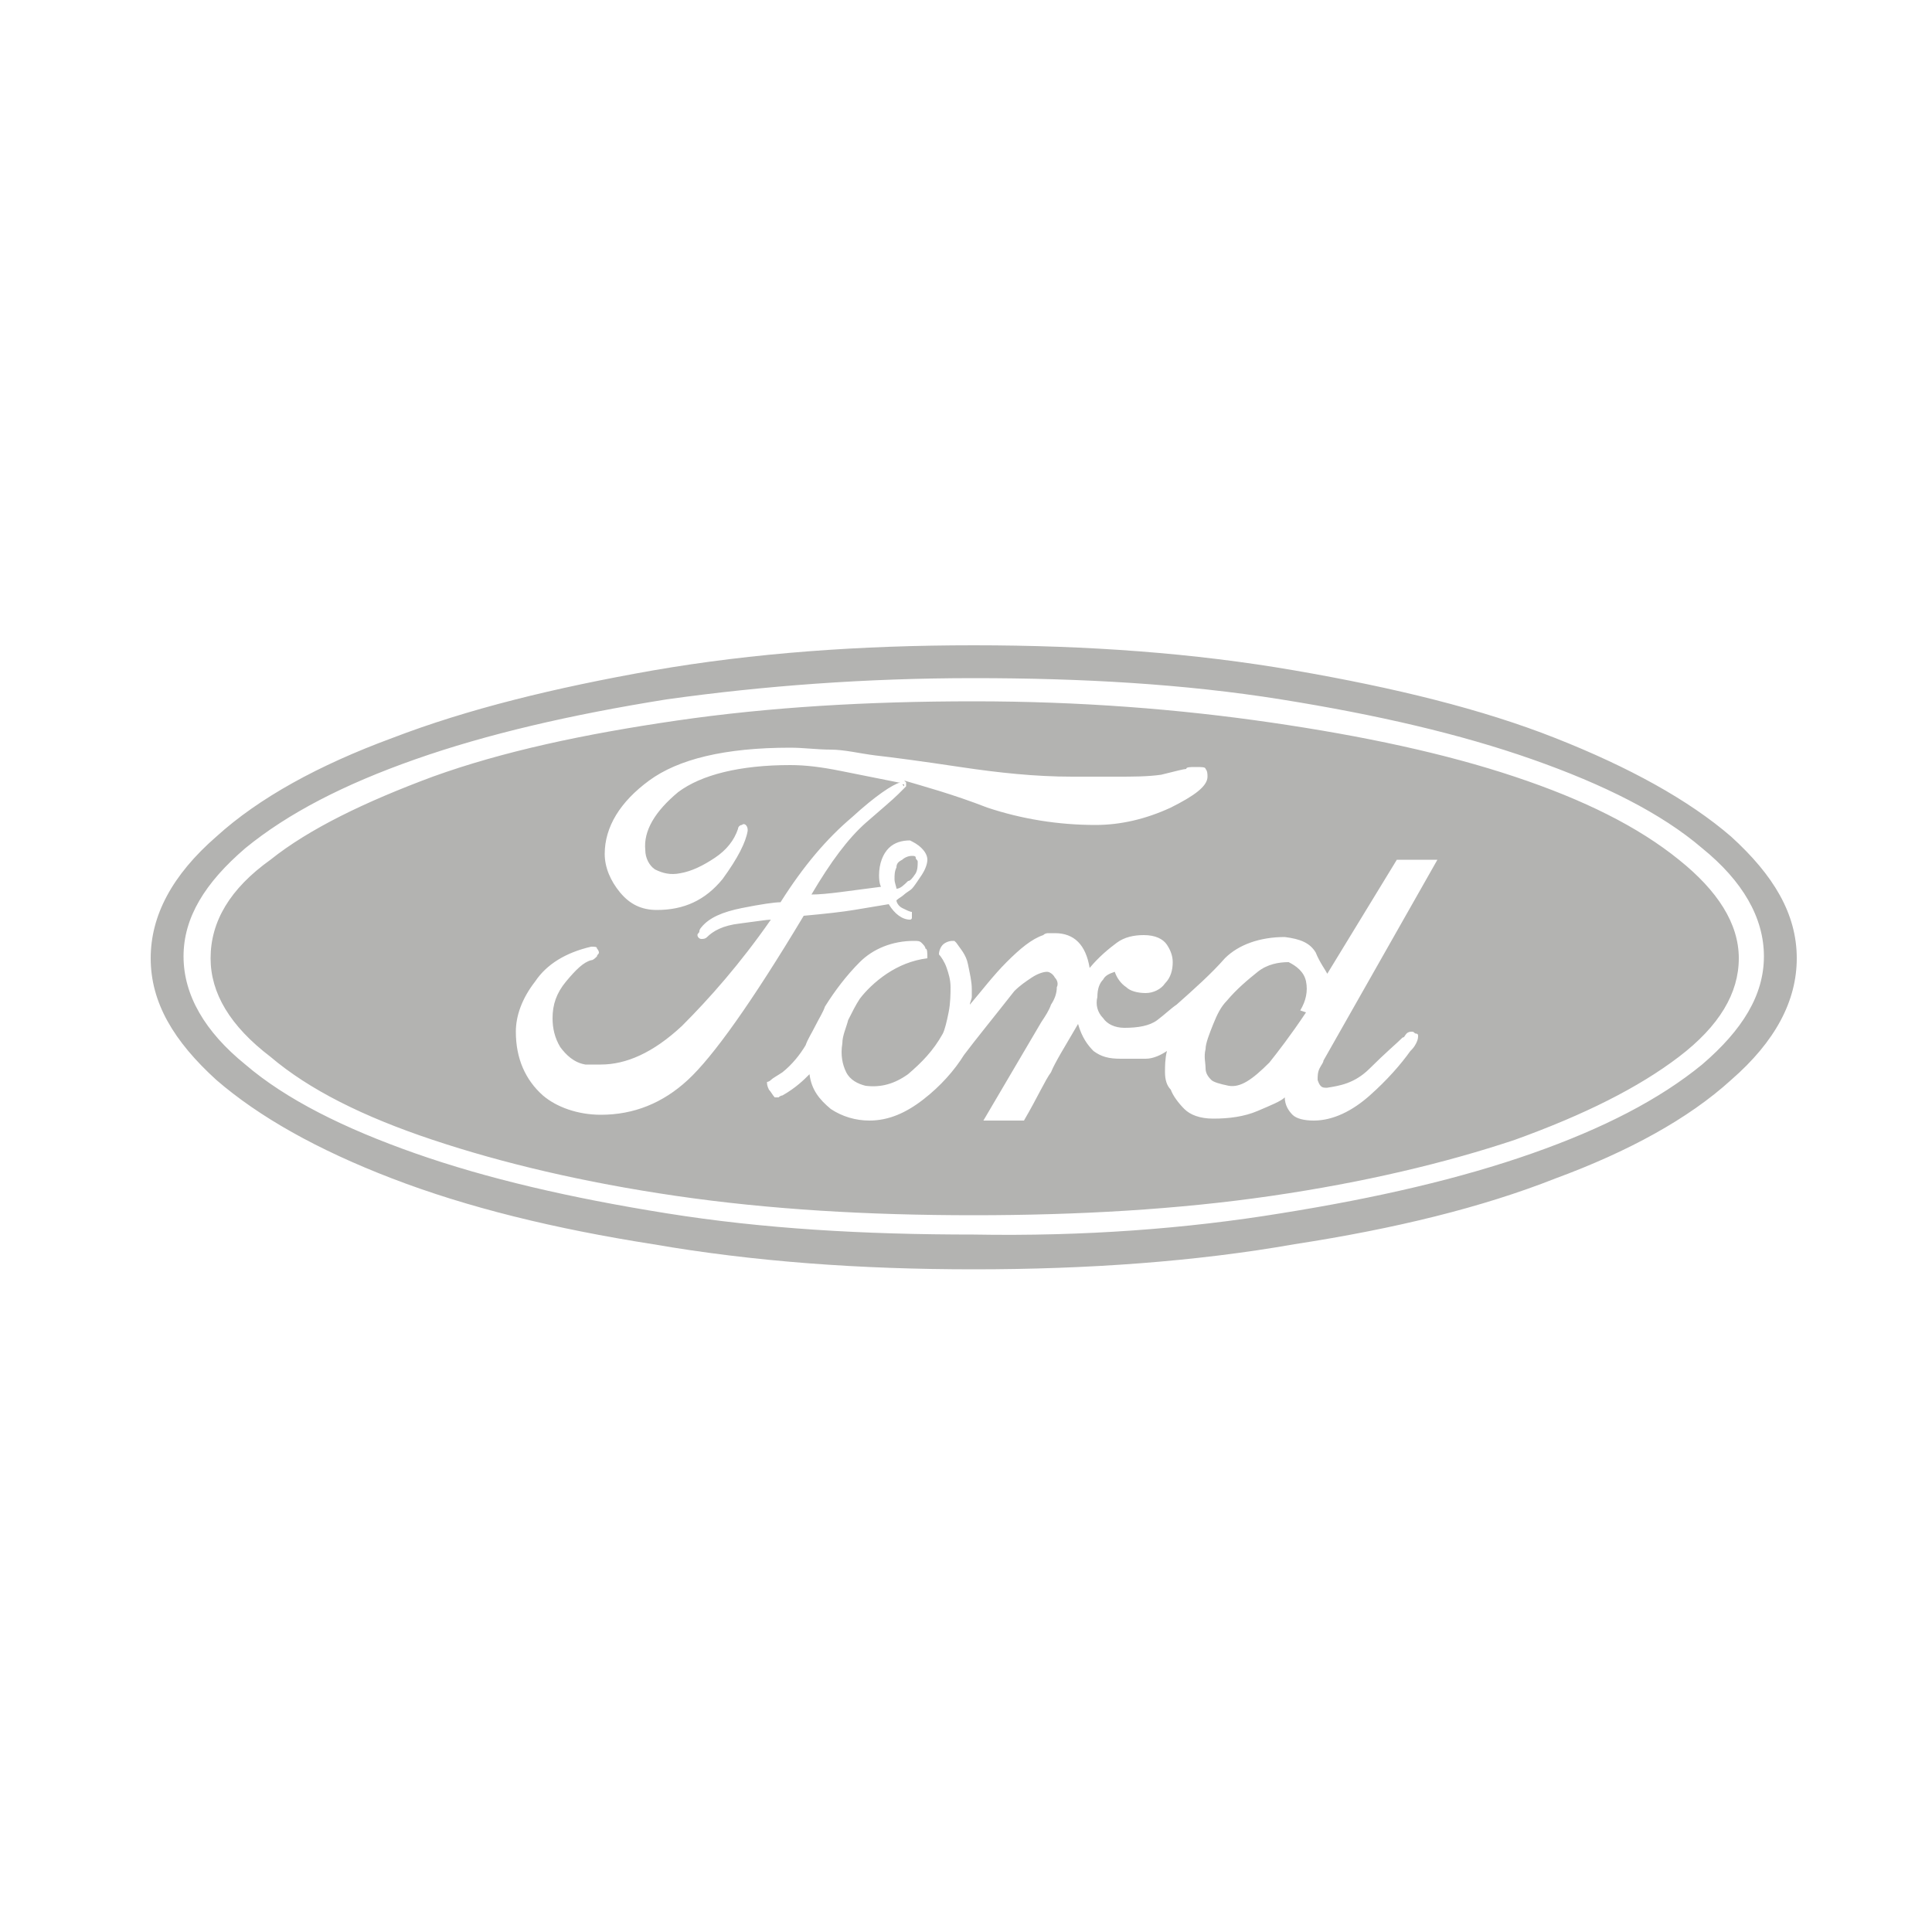 <?xml version="1.0" encoding="utf-8"?>
<!-- Generator: Adobe Illustrator 21.0.2, SVG Export Plug-In . SVG Version: 6.00 Build 0)  -->
<svg version="1.1" id="Layer_1" xmlns="http://www.w3.org/2000/svg" xmlns:xlink="http://www.w3.org/1999/xlink" x="0px" y="0px"
	 viewBox="0 0 100 100" style="enable-background:new 0 0 100 100;" xml:space="preserve">
<style type="text/css">
	.st0{fill:#B3B3B1;}
	.st1{fill:#B3B3B3;}
	.st2{fill-rule:evenodd;clip-rule:evenodd;fill:#B3B3B3;}
	.st3{fill-rule:evenodd;clip-rule:evenodd;fill:#B3B3B1;}
</style>
<path class="st0" d="M67,34.7c5.2,0.9,9.7,2,13.5,3.5c3.8,1.5,6.9,3.2,9.1,5.1c2.2,2,3.4,4,3.4,6.3c0,2.2-1.1,4.3-3.4,6.3
	c-2.2,2-5.3,3.7-9.1,5.1c-3.8,1.5-8.3,2.6-13.5,3.4c-5.1,0.9-10.7,1.3-16.6,1.3c-5.9,0-11.4-0.4-16.6-1.3c-5.1-0.8-9.6-1.9-13.5-3.4
	c-3.9-1.5-6.9-3.2-9.1-5.1c-2.2-2-3.4-4-3.4-6.3c0-2.2,1.1-4.3,3.4-6.3c2.2-2,5.3-3.7,9.1-5.1c3.9-1.5,8.4-2.6,13.5-3.5
	c5.2-0.9,10.7-1.3,16.6-1.3C56.3,33.4,61.8,33.8,67,34.7z M66.3,62.8c5-0.8,9.3-1.8,13-3.1c3.7-1.3,6.6-2.8,8.8-4.6
	c2.1-1.8,3.2-3.6,3.2-5.6s-1.1-3.9-3.2-5.6c-2.1-1.8-5.1-3.3-8.8-4.6c-3.7-1.3-8-2.3-13-3.1c-5-0.8-10.3-1.1-15.9-1.1
	c-5.6,0-10.9,0.4-15.9,1.1c-5,0.8-9.3,1.8-13,3.1c-3.7,1.3-6.6,2.8-8.8,4.6c-2.1,1.8-3.2,3.6-3.2,5.6s1.1,3.9,3.2,5.6
	c2.1,1.8,5.1,3.3,8.8,4.6c3.7,1.3,8,2.3,13,3.1c5,0.8,10.2,1.1,15.9,1.1C56.1,64,61.4,63.6,66.3,62.8z M50.4,36.3
	c5.5,0,10.6,0.4,15.4,1.1c4.8,0.7,9,1.6,12.6,2.8c3.6,1.2,6.4,2.6,8.5,4.3c2,1.6,3.1,3.3,3.1,5.1c0,1.8-1,3.5-3.1,5.1
	c-2.1,1.6-4.9,3-8.5,4.3c-3.6,1.2-7.8,2.2-12.6,2.9c-4.8,0.7-10,1-15.4,1c-5.5,0-10.6-0.3-15.4-1c-4.8-0.7-9-1.7-12.6-2.9
	c-3.6-1.2-6.4-2.6-8.4-4.3c-2.1-1.6-3.1-3.3-3.1-5.1c0-1.9,1-3.6,3.1-5.1c2-1.6,4.9-3,8.4-4.3C26,38.9,30.2,38,35,37.3
	C39.8,36.6,44.9,36.3,50.4,36.3z M31.1,57.7c1.7,0,3.2-0.6,4.5-1.8c1.3-1.2,3.3-4,6-8.5c1.1-0.1,2-0.2,2.6-0.3
	c0.6-0.1,1.2-0.2,1.8-0.3c0.3,0.5,0.7,0.8,1.1,0.8c0,0,0.1,0,0.1-0.1c0-0.1,0-0.2,0-0.3c-0.1,0-0.3-0.1-0.5-0.2
	c-0.2-0.1-0.3-0.3-0.3-0.4c0.1-0.1,0.3-0.2,0.4-0.3c0.1-0.1,0.3-0.2,0.4-0.3c0.1-0.1,0.3-0.4,0.5-0.7c0.2-0.3,0.3-0.6,0.3-0.8
	c0-0.2-0.1-0.4-0.3-0.6c-0.2-0.2-0.4-0.3-0.6-0.4c-0.4,0-0.8,0.1-1.1,0.4c-0.3,0.3-0.5,0.8-0.5,1.4c0,0.1,0,0.4,0.1,0.6
	c-1.6,0.2-2.8,0.4-3.6,0.4c1-1.7,1.9-2.9,2.8-3.7c0.8-0.7,1.4-1.2,1.7-1.5c0,0,0.1-0.1,0.2-0.2c0.1-0.1,0.2-0.2,0.2-0.2
	c0-0.1,0-0.2,0-0.2c0,0-0.1-0.1-0.1-0.1c1,0.3,2.5,0.7,4.3,1.4c1.8,0.6,3.7,0.9,5.6,0.9c1.3,0,2.6-0.3,3.9-0.9
	c1.2-0.6,1.9-1.1,1.9-1.6c0-0.1,0-0.3-0.1-0.4c0-0.1-0.2-0.1-0.5-0.1s-0.5,0-0.5,0.1c-0.1,0-0.5,0.1-1.3,0.3
	c-0.7,0.1-1.5,0.1-2.3,0.1c-0.8,0-1.6,0-2.3,0c-1.9,0-3.8-0.2-5.8-0.5c-2-0.3-3.5-0.5-4.4-0.6c-0.8-0.1-1.6-0.3-2.3-0.3
	s-1.4-0.1-2.1-0.1c-3.4,0-5.8,0.6-7.3,1.7c-1.5,1.1-2.3,2.4-2.3,3.8c0,0.7,0.3,1.4,0.8,2c0.5,0.6,1.1,0.9,1.9,0.9
	c1.4,0,2.5-0.5,3.4-1.6c0.8-1.1,1.2-1.9,1.3-2.5c0-0.1,0-0.2-0.1-0.3c0,0-0.1-0.1-0.2,0c-0.1,0-0.2,0.1-0.2,0.2
	C38,43.5,37.6,44,37,44.4c-0.6,0.4-1.2,0.7-1.8,0.8c-0.5,0.1-0.9,0-1.3-0.2c-0.3-0.2-0.5-0.6-0.5-1c-0.1-1,0.5-2,1.7-3
	c1.2-0.9,3.2-1.4,5.8-1.4c0.8,0,1.6,0.1,2.6,0.3c1,0.2,2,0.4,3,0.6h0.1c-0.4,0.1-1.3,0.7-2.5,1.8c-1.3,1.1-2.5,2.5-3.7,4.4
	c-0.3,0-1,0.1-2,0.3c-1,0.2-1.7,0.5-2.1,1c0,0-0.1,0.1-0.1,0.2c0,0.1-0.1,0.1-0.1,0.2c0,0.1,0.1,0.2,0.2,0.2c0.1,0,0.2,0,0.3-0.1
	c0.3-0.3,0.8-0.6,1.7-0.7c0.8-0.1,1.4-0.2,1.6-0.2c-1.6,2.3-3.2,4.1-4.6,5.5c-1.5,1.4-2.9,2-4.2,2c-0.1,0-0.3,0-0.4,0
	c-0.1,0-0.3,0-0.4,0c-0.6-0.1-1-0.5-1.3-0.9c-0.3-0.5-0.4-1-0.4-1.5c0-0.7,0.2-1.3,0.7-1.9c0.5-0.6,0.9-1,1.3-1.1
	c0.1,0,0.2-0.1,0.3-0.2c0-0.1,0.1-0.1,0.1-0.2c0,0,0-0.1-0.1-0.2c0-0.1-0.1-0.1-0.3-0.1c-1.3,0.3-2.3,0.9-2.9,1.8
	c-0.7,0.9-1,1.8-1,2.6c0,1.4,0.5,2.5,1.4,3.3C28.8,57.3,29.9,57.7,31.1,57.7z M68.7,56.3c0.1,0,0,0-0.1,0c-0.2,0-0.3-0.1-0.4-0.4
	c0-0.2,0-0.4,0.1-0.6c0.1-0.2,0.2-0.3,0.2-0.4l5.9-10.4h-2.1l-3.6,5.9c-0.1-0.2-0.4-0.6-0.6-1.1c-0.3-0.5-0.8-0.7-1.6-0.8
	c-1.3,0-2.4,0.4-3.1,1.1c-0.7,0.8-1.6,1.6-2.5,2.4c-0.3,0.2-0.6,0.5-1,0.8c-0.4,0.3-1,0.4-1.7,0.4c-0.5,0-0.9-0.2-1.1-0.5
	c-0.3-0.3-0.4-0.7-0.3-1.1c0-0.4,0.1-0.7,0.3-0.9c0.1-0.2,0.3-0.3,0.6-0.4c0.1,0.3,0.3,0.6,0.6,0.8c0.2,0.2,0.6,0.3,1,0.3
	s0.8-0.2,1-0.5c0.3-0.3,0.4-0.7,0.4-1.1c0-0.3-0.1-0.6-0.3-0.9c-0.2-0.3-0.6-0.5-1.2-0.5c-0.5,0-1,0.1-1.4,0.4
	c-0.4,0.3-0.9,0.7-1.4,1.3c-0.2-1.2-0.8-1.8-1.8-1.8c-0.1,0-0.2,0-0.3,0c-0.1,0-0.2,0-0.3,0.1c-0.6,0.2-1.2,0.7-1.9,1.4
	c-0.7,0.7-1.3,1.5-1.9,2.2c0-0.1,0.1-0.3,0.1-0.4c0-0.1,0-0.3,0-0.4c0-0.4-0.1-0.8-0.2-1.3c-0.1-0.5-0.4-0.8-0.6-1.1
	c0,0-0.1-0.1-0.1-0.1c0,0-0.1,0-0.1,0c-0.2,0-0.4,0.1-0.5,0.2c-0.1,0.1-0.2,0.3-0.2,0.5c0.1,0.1,0.3,0.4,0.4,0.7
	c0.1,0.3,0.2,0.6,0.2,1c0,0.3,0,0.8-0.1,1.3c-0.1,0.5-0.2,0.9-0.3,1.1c-0.5,0.9-1.1,1.5-1.8,2.1c-0.7,0.5-1.4,0.7-2.2,0.6
	c-0.4-0.1-0.8-0.3-1-0.7c-0.2-0.4-0.3-0.9-0.2-1.5c0-0.4,0.2-0.8,0.3-1.2c0.2-0.4,0.4-0.8,0.6-1.1c0.3-0.4,0.8-0.9,1.4-1.3
	c0.6-0.4,1.3-0.7,2.1-0.8c0-0.3,0-0.5-0.1-0.5c0-0.1-0.1-0.2-0.2-0.3c-0.1-0.1-0.2-0.1-0.4-0.1c-1.1,0-2.1,0.4-2.8,1.1
	c-0.7,0.7-1.3,1.5-1.8,2.3c-0.1,0.3-0.3,0.6-0.5,1c-0.2,0.4-0.4,0.7-0.5,1c-0.3,0.5-0.7,1-1.2,1.4c-0.3,0.2-0.5,0.3-0.6,0.4
	c-0.1,0.1-0.2,0.1-0.2,0.1c0,0.1,0,0.2,0.1,0.4c0.1,0.1,0.2,0.3,0.3,0.4c0,0,0.1,0,0.2,0c0.1-0.1,0.2-0.1,0.2-0.1
	c0.7-0.4,1.1-0.8,1.4-1.1c0.1,0.8,0.5,1.3,1.1,1.8c0.6,0.4,1.3,0.6,2,0.6c1,0,1.9-0.4,2.8-1.1c0.9-0.7,1.6-1.5,2.1-2.3
	c0.6-0.8,1.5-1.9,2.6-3.3c0.3-0.3,0.6-0.5,0.9-0.7c0.3-0.2,0.6-0.3,0.8-0.3c0.1,0,0.3,0.1,0.4,0.3c0.1,0.1,0.2,0.3,0.1,0.5
	c0,0.3-0.1,0.6-0.3,0.9c-0.1,0.3-0.3,0.6-0.5,0.9l-3,5.1H53c0.7-1.2,1.1-2.1,1.4-2.5c0.2-0.5,0.7-1.3,1.4-2.5
	c0.2,0.7,0.5,1.1,0.8,1.4c0.4,0.3,0.8,0.4,1.4,0.4c0.5,0,0.9,0,1.3,0c0.4,0,0.8-0.2,1.1-0.4c-0.1,0.4-0.1,0.8-0.1,1.1
	c0,0.4,0.1,0.7,0.3,0.9c0.1,0.3,0.4,0.7,0.7,1c0.3,0.3,0.8,0.5,1.5,0.5c0.8,0,1.6-0.1,2.3-0.4c0.7-0.3,1.2-0.5,1.4-0.7
	c0,0.4,0.2,0.7,0.4,0.9c0.2,0.2,0.6,0.3,1.1,0.3c1,0,2-0.5,2.9-1.3c0.9-0.8,1.6-1.6,2.1-2.3c0.1-0.1,0.2-0.2,0.3-0.4
	c0.1-0.2,0.1-0.3,0.1-0.4c0,0,0-0.1-0.1-0.1c-0.1,0-0.1-0.1-0.2-0.1c-0.1,0-0.2,0-0.3,0.1c-0.1,0.1-0.1,0.2-0.2,0.2
	c-0.3,0.3-0.9,0.8-1.7,1.6S69.3,56.2,68.7,56.3z M47,45.6c-0.2,0.2-0.4,0.4-0.6,0.4c0-0.1-0.1-0.3-0.1-0.5c0-0.2,0-0.4,0.1-0.6
	c0-0.2,0.1-0.3,0.3-0.4c0.1-0.1,0.3-0.2,0.5-0.2c0.1,0,0.2,0,0.2,0.1c0,0.1,0.1,0.1,0.1,0.2c0,0.2,0,0.4-0.1,0.6
	C47.2,45.5,47.1,45.6,47,45.6z M46.7,40.6c0,0,0.1,0,0.1,0c0,0,0,0,0,0.1C46.7,40.6,46.7,40.6,46.7,40.6L46.7,40.6z M67.6,50.8
	c0.1,0.5,0,1-0.3,1.5l0.3,0.1c-0.8,1.2-1.5,2.1-1.9,2.6c-0.9,0.9-1.5,1.3-2.1,1.2c-0.5-0.1-0.8-0.2-0.9-0.3
	c-0.1-0.1-0.3-0.3-0.3-0.6s-0.1-0.6,0-1c0-0.3,0.2-0.8,0.4-1.3c0.2-0.5,0.4-0.9,0.7-1.2c0.5-0.6,1.1-1.1,1.6-1.5
	c0.5-0.4,1.1-0.5,1.6-0.5C67.1,50,67.5,50.3,67.6,50.8z"/>
</svg>
